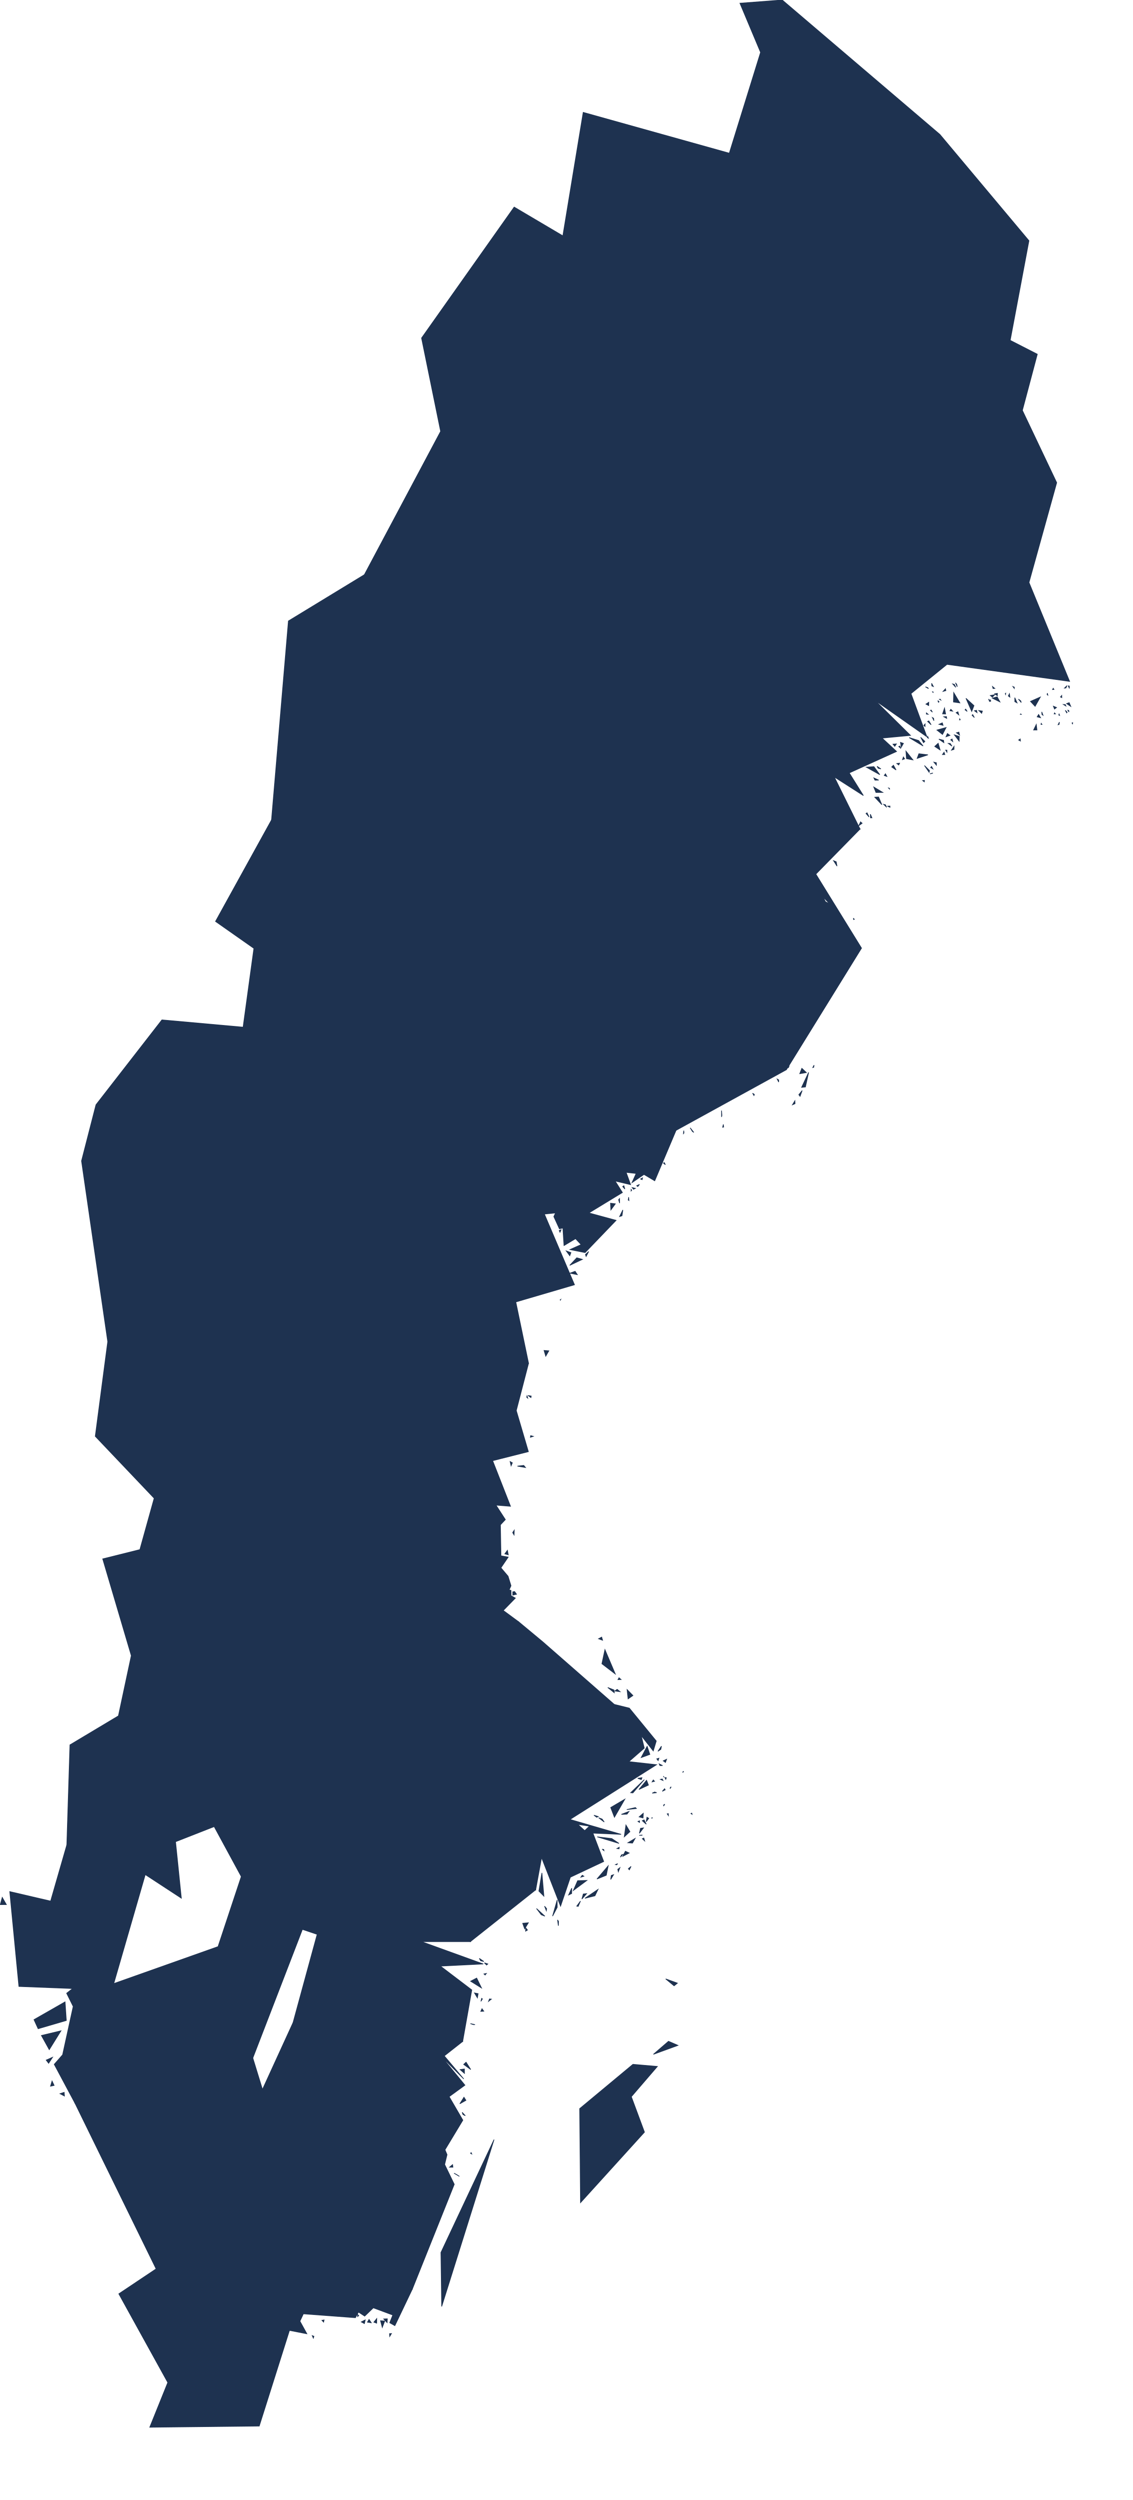 <?xml version="1.0" encoding="utf-8"?>
<!-- Generator: Adobe Illustrator 15.0.0, SVG Export Plug-In . SVG Version: 6.00 Build 0)  -->
<!DOCTYPE svg PUBLIC "-//W3C//DTD SVG 1.1//EN" "http://www.w3.org/Graphics/SVG/1.1/DTD/svg11.dtd">
<svg version="1.1" id="Layer_1" xmlns:amcharts="http://amcharts.com/ammap"
	 xmlns="http://www.w3.org/2000/svg" xmlns:xlink="http://www.w3.org/1999/xlink" x="0px" y="0px" width="844.795px"
	 height="1862.566px" viewBox="0 0 844.795 1862.566" enable-background="new 0 0 844.795 1862.566" xml:space="preserve">
<defs>
	
	
		<amcharts:ammap  projection="mercator" bottomLatitude="55.338" leftLongitude="11.105" topLatitude="69.061" rightLongitude="24.171">
		</amcharts:ammap>
</defs>
<g>
	<path id="SE-M" fill="#1E3250" stroke="#1E3250" stroke-width="0.5" d="M111.67,1808.39l81.62-0.88l22.54-71.279l-0.77-46.16
		l-62.91,5.88l-35.75-5.54L88.59,1709l36.52,66.07L111.67,1808.39z"/>
	<path id="SE-O" fill="#1E3250" stroke="#1E3250" stroke-width="0.5" d="M47.85,1558.88l-3.09,1.01l3.27,1.73L47.85,1558.88z
		 M40.36,1553.71l-1.55-3.25l-1.14,3.851L40.36,1553.71z M39.16,1532.77l-4.71,2.091l1.81,2.37L39.16,1532.77z M45.45,1513.04
		l-14.58,3.479l5.86,10.561L45.45,1513.04z M48.51,1491.49l-23.17,13.24l3.09,6.75l21.01-6.141L48.51,1491.49z M1.67,1413.64
		L0.22,1419l4.52-0.01L1.67,1413.64z M77.69,1379.3l-27.86-4.77l-12.08,41.88l-30.47-7.09l6.82,70.66l40.07,1.55l-4.48,3.53
		l4.89,9.829l-7.89,36.011l-6.24,7.13l15.53,29.069l72.87,47.82l59.65-81.64l36.98-95.82l-24.23-35.51l-21.35-3.84l-17.32,52.21
		l-77.78,27.56l23.51-81.25L77.69,1379.3z"/>
	<path id="SE-K" fill="#1E3250" stroke="#1E3250" stroke-width="0.5" d="M233.62,1742.02l0.45-1.38l-1.26-0.489L233.62,1742.02z
		 M290.45,1738.68l0.15,2.061l1.28-2.16L290.45,1738.68z M283.74,1729.061l1.3,4.97l1.82-4.78L283.74,1729.061z M241.64,1728.48
		l-1.57,0.27l1.21,1.32L241.64,1728.48z M271.7,1731.17l0.62-2.72l-2.93,1.47L271.7,1731.17z M276.83,1730.57l-1.66-2.51l-1.2,2.039
		L276.83,1730.57z M280.86,1730.86l0.06-3.41l-2.12,2.66L280.86,1730.86z M288.8,1727.6l-2.68,0.101l2.52,2.739L288.8,1727.6z
		 M267.48,1725.21l-0.82-0.76v1.489L267.48,1725.21z M279.02,1687.42l-14.19,2.141l-49.77,0.51l0.77,46.16l12.97,2.529l-5.17-9.38
		l2.58-5.49l38.78,2.891l2.32-4.2l4.6,3.03l6.45-6.2l14.53,5.38l-2.29,5.75l3.82,2.18l12.98-27.17L279.02,1687.42z"/>
	<path id="SE-C" fill="#1E3250" stroke="#1E3250" stroke-width="0.5" d="M460.16,1258.63l-1.7,1.23l3.85,0.5L460.16,1258.63z
		 M458.02,1261.15l-0.229-2.061l-4.61-1.83L458.02,1261.15z M463.05,1251.311l-1.51-1.32l-0.76,1.42L463.05,1251.311z
		 M451.05,1229.05l-2.25,10.511l9.97,7.629L451.05,1229.05z M449.3,1222.05l-0.67-2.34l-2.33,1.25L449.3,1222.05z M404.52,1223.09
		l-17.79-14.76l-9.11,38.6l-1.91,50.051l-24.65,11.939l10.83,31.92l28.94,17.49l67.189-88.47L404.52,1223.09z"/>
	<path id="SE-AB" fill="#1E3250" stroke="#1E3250" stroke-width="0.5" d="M416.46,1431.62l-0.72-1.24l0.569,4.36L416.46,1431.62z
		 M407.58,1422.04l-1.55-1.86l1.31,3.36L407.58,1422.04z M431.12,1420.33l1.689-3.94l-2.77,3.75L431.12,1420.33z M415.47,1421.03
		l-0.04-5.38l-3.41,11.939L415.47,1421.03z M433.87,1414.88l3.51-4.04l-2.46,0.271L433.87,1414.88z M445.88,1407.7l-9.7,6.58
		l7.431-1.841L445.88,1407.7z M426.25,1410.74l0.04-3.98l-2.31,5.08L426.25,1410.74z M437.57,1400.99l-6.851,0.21l-3.2,7.26
		L437.57,1400.99z M435.34,1397.89l-1.2-0.779l-1.02,1.45L435.34,1397.89z M457.48,1396.72l-1.7,0.591l-0.431,2.989L457.48,1396.72z
		 M405.54,1412.7l-1.48-17.3l-2.25,13.539L405.54,1412.7z M461.05,1394.561l1.181-3.061l-1.61,1.21L461.05,1394.561z
		 M469.26,1393.12l1.28-2.57l-2.03,1.71L469.26,1393.12z M452.06,1397.14l1.41-7.01l-8.35,9.81L452.06,1397.14z M459.8,1389.37
		l0.75-0.86l-1.569,0.67L459.8,1389.37z M464.43,1381.689l-1.04,0.25l-0.79,1.73L464.43,1381.689z M469.13,1380.561l-2.85-1.311
		l-1.891,3.77L469.13,1380.561z M450.33,1378.83l-0.14-0.87l-1.19-0.25L450.33,1378.83z M461.71,1376.27l-1.67,0.961l1.55,0.22
		L461.71,1376.27z M471.59,1373.18l1.95-3.449l-5.34,3.18L471.59,1373.18z M480.66,1371.54l-0.61-2.13l-1.12,0.52L480.66,1371.54z
		 M456.14,1369.8l-10.81-1.26l16.189,4.86L456.14,1369.8z M478.48,1367.4l0.51-0.211l-2.37,0.221L478.48,1367.4z M479.78,1361.87
		l-2.181,0.31l-0.85,3.721L479.78,1361.87z M466.72,1359.72l-1.25,8.79l4.21-3.84L466.72,1359.72z M476.85,1357.8l-0.029-1.2
		l-1.12,0.471L476.85,1357.8z M481.86,1359.11l-1.62-3.23l-1.34,0.62L481.86,1359.11z M448.96,1355.29l-2.57-0.97l4.141,3.149
		L448.96,1355.29z M486.36,1354.51l-0.181-0.29l-0.189,0.351L486.36,1354.51z M482.39,1353.9l-0.56,3.35l1.9-2.53L482.39,1353.9z
		 M444.89,1353.95l1.181-0.521l-3.2-1.02L444.89,1353.95z M498.36,1352.689l-0.051-1.459l-0.81,0.17L498.36,1352.689z
		 M479.48,1354.45l0.17-3.49l-3.101,2.7L479.48,1354.45z M516.02,1351.73l-0.189-0.86l-0.62,0.26L516.02,1351.73z M468.98,1349.62
		l-5.631,2.16l4.19-0.17L468.98,1349.62z M474.49,1347.43l-0.69-0.72l-6.49,1.5L474.49,1347.43z M495.66,1344.189l-0.79,0.551
		l-0.09,0.88L495.66,1344.189z M465.89,1340.48l-10.529,6.199l2.779,7.25L465.89,1340.48z M488.11,1335.12l-1.811,0.87l3.311-0.37
		L488.11,1335.12z M493.84,1334.59l2.16-1.08l-0.46-0.84L493.84,1334.59z M500.46,1331.28l-0.58,0.37l-0.29,0.989L500.46,1331.28z
		 M483.49,1329.96l-1.38-3.58l-5.681,6.851L483.49,1329.96z M488.03,1327.15l-0.92-1.021l-0.891,1.46L488.03,1327.15z
		 M471.89,1335.79l8.521-9.88l-10.15,9.729L471.89,1335.79z M494.35,1326.54l-0.58-1.13l-1.3,0.31L494.35,1326.54z M478.67,1324.45
		l-3.14,0.47l2.64,0.95L478.67,1324.45z M496.41,1325.68l0.42-1.17l-1.04-0.16L496.41,1325.68z M494.91,1323.79l-0.08-0.2
		l-0.07,0.13L494.91,1323.79z M509.39,1320.3l0.33-0.67l-0.81,0.82L509.39,1320.3z M494.02,1315.43l-2.5-1.25l0.54,1.23
		L494.02,1315.43z M496.18,1313.1l0.86-2.38l-2.5,1.17L496.18,1313.1z M490.71,1311.72l0.6-1.78l-1.6,0.48L490.71,1311.72z
		 M484.54,1307.1l-2.021-6.039l-4.439,8.399L484.54,1307.1z M492.75,1303.32l0.43-2.36l-2.609,3.84L492.75,1303.32z M469.25,1272.63
		l-11.23-2.77l-67.189,88.47l-9.42,23.56l18,26.11l4.399-24.03l14.16,36.2l7.32-21.58l24.84-11.68l-8.04-21.15l21.04,0.9
		L425,1355.57l64.5-40.79l-20.62-2.3l11.521-10.051l-2.311-9.359l9,11.439l2.24-7.39L469.25,1272.63z M439.55,1360.54l-3.58,3.36
		l-5.14-4.66L439.55,1360.54z M471.91,1263.23l-4.34-4.41l0.739,6.899L471.91,1263.23z"/>
	<path id="SE-I" fill="#1E3250" stroke="#1E3250" stroke-width="0.5" d="M471.94,1538.01l-39.721,33.01l0.63,70.041l47.681-52.53
		l-9.79-26.4l19.41-22.54L471.94,1538.01z M498.45,1520.85l-11.23,9.69l18.261-6.65L498.45,1520.85z M502.62,1479.52l2.45-2
		l-8.71-3.159L502.62,1479.52z"/>
	<path id="SE-AC" fill="#1E3250" stroke="#1E3250" stroke-width="0.5" d="M509.98,844.13l-0.16-1.76l-0.23,2.21L509.98,844.13z
		 M516.27,842.97l1.04,0.721l-2.699-3.421L516.27,842.97z M539.32,837.75l-0.48,2.11l0.72-0.17L539.32,837.75z M538.26,831
		l-0.26-3.57l0.02,4.74L538.26,831z M592.79,822.29l-0.11-2.17l-1.8,3L592.79,822.29z M561.16,814.48l1,1.75l0.33-0.771
		L561.16,814.48z M596.55,816.81l1.57-4.3l-2.5,3.08L596.55,816.81z M580.6,804.6l-1.09-0.64l1.08,2.23L580.6,804.6z M600.54,809.84
		l2.4-10.85l-5.23,11.109L600.54,809.84z M601.24,799.1l-3.36-3.159l-1.56,4.01L601.24,799.1z M587.98,795.12l0.479-1.11l-0.87,1.71
		L587.98,795.12z M606.72,795.18l0.261-1.609l-0.95,1.779L606.72,795.18z M636.98,684.96l-0.631-0.92l0.12,1.08L636.98,684.96z
		 M624.09,645.3l-0.58-3.229l-1.99-0.82L624.09,645.3z M500.18,596.61L271.68,428.18l-56.63,34.48L202.47,610.85l146.02,154.73
		l9.49,7.95l92.31-3.181l53.8,71.801l82.271-45.17l56.02-90.58l-34.06-55.15l32.949-33.59L500.18,596.61z M615.5,671.84l-1.86-3.649
		l5.03,5.229L615.5,671.84z M613.45,741.02l0.41,1.03l-1.101-0.97L613.45,741.02z M579.95,798.94l0.859-2.65l0.04,1.84
		L579.95,798.94z"/>
	<path id="SE-Y" fill="#1E3250" stroke="#1E3250" stroke-width="0.5" d="M406.93,1010.42l2.29-4l-3.56-0.28L406.93,1010.42z
		 M418.08,968.16l-0.4,0.28l0.15,0.239L418.08,968.16z M430.46,949.66l-1.63-2.49l-3.85,1.39L430.46,949.66z M430.07,937.1
		l-5.24,5.631l9.38-4.44L430.07,937.1z M437.03,936.1l1.88-3.649l-2.38,2.229L437.03,936.1z M424.84,935.59l0.851-2.35l-3.49-1.25
		L424.84,935.59z M417.56,918.11l0.79-1.87l-1.39,0.569L417.56,918.11z M463.78,905.78l0.62-4.311l-2.42,4.92L463.78,905.78z
		 M455.49,901.43l3.319-4.529l-3.59-0.46L455.49,901.43z M461.99,896.37l-0.04-3.36l-0.69,0.84L461.99,896.37z M468.94,894.44
		l-0.181-2.5l-0.34,2.1L468.94,894.44z M471.02,886.74l-0.449-0.561l-0.021,1.12L471.02,886.74z M473.72,885.37l-2.35-0.57
		l0.979,1.25L473.72,885.37z M465.9,885.87l-0.721-2.45l-0.89,0.63L465.9,885.87z M475.54,884.01l1.27-1.56l-2.06,0.97
		L475.54,884.01z M478.78,878.93l0.3-1.359l-1.41,0.83L478.78,878.93z M496.09,867.77l-0.7-1.539l-0.72,0.279L496.09,867.77z
		 M357.98,773.53l-9.49-7.95l-50.4,51.85l63.71,89L232.25,958.65l32.32,39.6l129.53,17.45l-9.5-45.681l43.75-12.819L405.91,904.52
		l8.31-0.829l-1.279,2.729l4.17,9.09l2.59-0.62l0.84,13.101l8.6-5.141l4.17,4.45l-8.31,3.69l11.27,2.24l23.101-24.021l-20.28-5.52
		l24.99-15.21l-5.45-8.61l11.57,2.75l-3.34-9.17l7.47,0.83l-3.07,6.819l8.49-5.81l-9.82-6.37l18.25,10.83l15.91-37.6l-53.8-71.801
		L357.98,773.53z M442.94,925.07l-0.131,0.88l-0.09-1.641L442.94,925.07z"/>
	<path id="SE-BD" fill="#1E3250" stroke="#1E3250" stroke-width="0.5" d="M642.82,613.35l-1.16-1.029l-1.28,2.83L642.82,613.35z
		 M650.13,609.29l-1.17-2.69l0.15,2.73L650.13,609.29z M648.02,608.7l-1.539-3.141l-0.75,0.54L648.02,608.7z M663.59,600.57
		l-1.939,0.04l1.93,0.859L663.59,600.57z M660.21,599.59l-1.31-0.3l2.22,2.18L660.21,599.59z M657.53,599.54l-2.45-5.76l-2.811,0.17
		L657.53,599.54z M663.41,588.12l-0.34-0.92l-0.53-0.12L663.41,588.12z M658.17,590.38l-6.66-4.01l1.61,4.04L658.17,590.38z
		 M689.18,582.52l0.11-1.1l-1.31,0.13L689.18,582.52z M655.15,581.21l-3.551-1.61l0.78,1.65L655.15,581.21z M660.22,576.51
		l-0.899,1.26l1.939,0.69L660.22,576.51z M694.97,576.24l0.601-0.33l-2.181,0.64L694.97,576.24z M695.56,572.81l-0.96-1.79
		l-0.699,0.83L695.56,572.81z M651.62,571.19l-5.65,0.39l10.021,5.57L651.62,571.19z M656.82,572.88l-2.84-1.95l0.8,1.431
		L656.82,572.88z M692.77,575.41l0.29-1.29l-3.76-3.771L692.77,575.41z M668.14,573.66l-1.97-3.53l-1.3,1.3L668.14,573.66z
		 M698.2,570.08l-0.04-1.82l-1.82-0.41L698.2,570.08z M670.13,569.95l0.62-1.36l-2.04,0.271L670.13,569.95z M674.49,565.37
		l-0.91-1.39l-0.67,2L674.49,565.37z M691.88,562.37l-6.74-0.8l-1.29,3.47L691.88,562.37z M704.49,562.19l-0.57-1.74l-1.21,1.74
		H704.49z M705.1,558.88l0.971,1.5v-1.46L705.1,558.88z M680.7,566.16l-5.19-6.521l0.38,5.58L680.7,566.16z M711.3,558.33
		l0.061-2.24l-1.91,2.811L711.3,558.33z M670.99,555.85l-0.851,0.341l1.54,1.47L670.99,555.85z M668.37,554.25l-2.521,0.18
		l1.33,1.62L668.37,554.25z M700.98,558.77l-1.45-5l-2.561,2.36L700.98,558.77z M709.8,555.9l-1.3-2l-1.44-0.04L709.8,555.9z
		 M672.04,556.69l1.58-2.83l-2.21-0.75L672.04,556.69z M710.38,552.48l-0.479-1.891l-1,0.61L710.38,552.48z M760.7,550.56
		l-1.17,0.79l1.33,0.75L760.7,550.56z M703.77,553.33l-0.22-1.771l-3.49-0.89L703.77,553.33z M689.61,552.37l-3.12-3.04l2.12,4.01
		L689.61,552.37z M692.27,550.01l-0.51-1.31l-0.279,0.92L692.27,550.01z M684.95,551.71l-7.05-2.17l10.369,6.25L684.95,551.71z
		 M715.25,548.67l-3.59-1.14l3.51,4.63L715.25,548.67z M708.29,547.89l-1.9-1.38l-1.01,2.4L708.29,547.89z M715.48,547.63l-0.5-2.18
		l-1.811,0.5L715.48,547.63z M705.42,542.04l-6.8,1.88l4.13,3.271L705.42,542.04z M773.18,543.86l-0.51-4.101l-1.979,4.12
		L773.18,543.86z M776.91,539.73l-0.55-0.79l-0.16,0.77L776.91,539.73z M689.78,539.39l-0.931,1.061l0.86,0.819L689.78,539.39z
		 M703.18,540.4l-0.569-1.86l-2.46,1.12L703.18,540.4z M799.7,539.58l0.08-1.14l-0.41,0.14L799.7,539.58z M789.67,539.76l0.26-1.779
		l-0.979,1.97L789.67,539.76z M694.27,539.99l-1.689-2.891l-0.93,0.41L694.27,539.99z M715.99,536.24l-0.4-0.681l-0.16,0.83
		L715.99,536.24z M696.12,535.13l-0.92-0.54l1.149,2.36L696.12,535.13z M705.87,535.21l-0.17-1.31l-1.95,0.119L705.87,535.21z
		 M726.52,534.62l-1.239-2.22l-0.49,0.5L726.52,534.62z M775.88,534.74l-1.46-2.431l-1.08,1.78L775.88,534.74z M790.07,533.02
		l-0.38-1.02l-0.25,0.73L790.07,533.02z M761.46,532.27l-0.36-0.409l-0.31,0.319L761.46,532.27z M692.01,532.18l-1.22-1.06
		l-0.06,0.899L692.01,532.18z M786.96,531.86l-0.67-0.74l-0.271,0.79L786.96,531.86z M777.69,532.87l-0.921-2.48l0.131,1.96
		L777.69,532.87z M714.25,530.3l-1.33,0.67l1.98,1.62L714.25,530.3z M795.68,530.62l-1.38-1.39l1.061,1.89L795.68,530.62z
		 M728.13,529.22l-1.55,0.32l1.93,1.4L728.13,529.22z M797.05,530.48l-0.16-1.171l-0.67-0.149L797.05,530.48z M694.28,528.98
		l-0.46,0.289l1.39,1.311L694.28,528.98z M732.49,529.77l-2.65-0.39l2.11,2.08L732.49,529.77z M710.3,529.84l-1.319-1.41l-0.66,1.12
		L710.3,529.84z M720.05,528.32l-0.479,0.52l1.58,1.2L720.05,528.32z M705.07,531.95l-0.811-4.4l-1.45,4.29L705.07,531.95z
		 M785.44,526.15l0.829,2.119l1.5-1.159L785.44,526.15z M794.33,524.94l-1.37-0.061l1.8,1.12L794.33,524.94z M797.21,523.51
		l-1.91,0.7l3.07,2.06L797.21,523.51z M692.47,525.67l0.05-2.45l-2.1,1.38L692.47,525.67z M700.19,522.84l-0.91-0.88l0.45,1.28
		L700.19,522.84z M738.71,522.4l-0.15-0.801l-0.46,1L738.71,522.4z M701.46,521.55l-0.41-0.67l-0.55,0.14L701.46,521.55z
		 M737.99,521.77l-0.851-0.97l0.53,1.44L737.99,521.77z M761.1,522.19l-1.72-1.32l2.08,2.55L761.1,522.19z M726.22,525.72
		l-5.979-5.46l4.3,9.78L726.22,525.72z M758.35,523.67l-1.689-3.88l0.03,2.979L758.35,523.67z M743.51,519.17l-3.59,0.98l5.66,2.79
		L743.51,519.17z M791.71,519.76l-0.07-1.62l-0.92,1.141L791.71,519.76z M775.71,519.32l-7.34,3.25l3.439,3.67L775.71,519.32z
		 M753.01,519.39l-0.35-2.52l-0.82,1.67L753.01,519.39z M741.69,517.62l-3.271,0.54l1.5,1.25L741.69,517.62z M749.77,517.37
		l0.12-0.851l-0.359,0.301L749.77,517.37z M781.28,517.9l-0.32-1.45l-0.22,1L781.28,517.9z M743.66,518.31l0.03-1.739l-2.03,0.34
		L743.66,518.31z M695.85,516.13l-0.17-0.71l-0.37-0.01L695.85,516.13z M715.7,523.69l-4.59-7.7l-0.181,7.02L715.7,523.69z
		 M704.95,513.16l-1.74,1.939l2.05-0.56L704.95,513.16z M785.85,513.7l-0.54-0.9l-0.51,0.95L785.85,513.7z M756.25,512.91l0.05-0.94
		l-1.03-0.45L756.25,512.91z M741.73,512.89l-1.7-1.409l0.43,1.529L741.73,512.89z M797.36,512.93l-0.091-1.83l-0.729-0.069
		L797.36,512.93z M691.73,512.32l-1.7-0.59l2.279,1.319L691.73,512.32z M794.78,512.56l0.81-1.75l-1.87,1.841L794.78,512.56z
		 M712.65,512.09l-1.04-2.17l-1.24-0.34L712.65,512.09z M695.96,511.49l-1.31-2.4l0.149,1.95L695.96,511.49z M713.43,510.02
		l-0.979-1.289l1.27,2.939L713.43,510.02z M583.25,0l-31.54,2.4l15.39,36.61l-23.319,75.13L434.86,83.72l-15.181,92l-36.3-21.439
		l-69.05,97.57l14.22,69.52l-56.87,106.81l228.5,168.431l141.09,21.05l-19.21-38.82l21.7,13.88L633.23,575.86l35.27-15.98
		l-10.78-9.979l21.16-1.99l-26.57-26.23l38.811,27.261l-11.86-32.19l26.86-21.77l91.41,12.689l-30.29-73.7l20.66-74.37
		l-25.591-53.85l11.131-41.85l-20.21-10.33l13.97-74.23l-66.4-79.17L583.25,0z"/>
	<path id="SE-Z" fill="#1E3250" stroke="#1E3250" stroke-width="0.5" d="M348.49,765.58L202.47,610.85L160.7,686.49l28.62,20.08
		l-8.06,58.72l-60.53-5.43L71.57,823.09L60.8,864.95l19.54,134.63l131.14,87.52l53.09-88.85l-32.32-39.6L361.8,906.43l-63.71-89
		L348.49,765.58z"/>
	<path id="SE-S" fill="#1E3250" stroke="#1E3250" stroke-width="0.5" d="M209.63,1280.16l-105.34-125.63l-27.7,6.909l21.31,72.08
		l-9.6,44.881l-36.14,21.609l-2.33,74.521l27.86,4.77l30.62,17.33l26.9,17.59l-4.32-42.06l28.8-11.29l20.21,37.24l21.35,3.84
		L209.63,1280.16z"/>
	<path id="SE-N" fill="#1E3250" stroke="#1E3250" stroke-width="0.5" d="M128.85,1614.92l-72.87-47.82l60.42,123.311l35.75,5.54
		l-10.91-44.931l22.54-16.779L128.85,1614.92z"/>
	<path id="SE-U" fill="#1E3250" stroke="#1E3250" stroke-width="0.5" d="M361.89,1340.84l-10.83-31.92l24.65-11.939l1.91-50.051
		l-30.8,11.431l-76.43,40.34l19.6,80.86L361.89,1340.84z"/>
	<path id="SE-D" fill="#1E3250" stroke="#1E3250" stroke-width="0.5" d="M393.3,1437.95l-1.31-1.66l-0.06,2.5L393.3,1437.95z
		 M393.96,1432.54l-4.23,0.399l1.47,4.121L393.96,1432.54z M406.26,1427.63l-6.24-5.7l3.551,4.631L406.26,1427.63z M361.89,1340.84
		l-71.9,38.721l-3.33,26.129l11.67-0.52l52.36,41.43l48.72-38.6l-18-26.11l9.42-23.56L361.89,1340.84z"/>
	<path id="SE-E" fill="#1E3250" stroke="#1E3250" stroke-width="0.5" d="M352.91,1508.41l1.27,0.02l-3.42-0.75L352.91,1508.41z
		 M359.38,1496.58l-0.89,1.98l2.22-0.131L359.38,1496.58z M364.29,1491.09l2.04-1.67l-1.35-0.13L364.29,1491.09z M358.58,1491.09
		l1.1-1.8l-0.51-0.42L358.58,1491.09z M355.95,1488.47l0.55-3.12l-2.71-0.52L355.95,1488.47z M355.43,1473.75l-4.51,2.33l8.1,5.04
		L355.43,1473.75z M361.72,1471.48l0.91-1.181l-1.76,0.36L361.72,1471.48z M362.83,1464.03l0.88-0.811l-2.53-0.819L362.83,1464.03z
		 M360.79,1461.41l-3.39-2.33l0.96,1.77L360.79,1461.41z M298.33,1405.16l-11.67,0.529l-50.18,35.471l-17.96,65.77l24.33-4.81
		l26.83,50.42l60.34-47.16l14.95,15.58l6.8-38.37l-23.4-17.77l31.94-1.58l-46.07-16.641h36.45L298.33,1405.16z"/>
	<path id="SE-T" fill="#1E3250" stroke="#1E3250" stroke-width="0.5" d="M270.39,1298.7l-60.76-18.54l-8.38,121.79l24.23,35.51
		l11,3.7l50.18-35.471l3.33-26.129L270.39,1298.7z"/>
	<path id="SE-G" fill="#1E3250" stroke="#1E3250" stroke-width="0.5" d="M276.2,1608.84l-112.42,25.4l-22.54,16.779l10.91,44.931
		l62.91-5.88l49.77-0.51l29.25-50.791L276.2,1608.84z"/>
	<path id="SE-W" fill="#1E3250" stroke="#1E3250" stroke-width="0.5" d="M211.48,1087.1L80.34,999.58l-9.29,70.52l43.9,46.15
		l-10.66,38.28l105.34,125.63l60.76,18.54l76.43-40.34l-31.17-44.61l12.38-24.8l-15.2-27.23L211.48,1087.1z"/>
	<path id="SE-H" fill="#1E3250" stroke="#1E3250" stroke-width="0.5" d="M340.37,1620.09l-1.84-0.979l3.99,2.37L340.37,1620.09z
		 M337.44,1612.74l-2.21,1.899h2.48L337.44,1612.74z M351.76,1604.8l-0.5-1.04l-0.37,0.641L351.76,1604.8z M368.37,1594.08
		l-39.59,84.12l0.55,40.22L368.37,1594.08z M346.95,1576.3l-2.32-2.54l0.59,1.641L346.95,1576.3z M347.4,1564.83l-1.46-2.311
		l-3.08,4.881L347.4,1564.83z M346.31,1544.76l-0.04-3.29l-3.18,0.46L346.31,1544.76z M347.51,1536.42l-1.77,1.65l5.25,3.819
		L347.51,1536.42z M330.02,1505.38l-60.34,47.16l6.52,56.3l17.88,29.93l-29.25,50.791l14.19-2.141l28.38,18.13l31.3-78.149
		l-7.16-14.761l1.78-7.329l-1.53-3.631l13.31-22.05l-10.2-17.53l11.76-8.56l-17.88-21.8l16.98,17.149l-14.5-17.149l13.71-10.78
		L330.02,1505.38z"/>
	<path id="SE-F" fill="#1E3250" stroke="#1E3250" stroke-width="0.5" d="M269.68,1552.54l-26.83-50.42l-24.33,4.81l-22.82,49.82
		l-7.2-23.47l-59.65,81.64l34.93,19.32l112.42-25.4L269.68,1552.54z"/>
	<path id="SE-X" fill="#1E3250" stroke="#1E3250" stroke-width="0.5" d="M385.14,1187.76l-1.43-1.99l-1.36,0.19l-0.01,2.47
		L385.14,1187.76z M378.99,1158.38l-0.66-3.319l-1.91,2.629L378.99,1158.38z M383.31,1143.59l0.11-3.5l-1.16,1.76L383.31,1143.59z
		 M390.52,1091.79l-4.71,0.54l6.01,1.02L390.52,1091.79z M381.08,1092.07l0.94-2.23l-1.66-0.92L381.08,1092.07z M397.6,1070.15
		l-1.89-0.551l-0.23,1.221L397.6,1070.15z M393.49,1041.67l-0.51-1.67l-0.27,1.01L393.49,1041.67z M395.89,1041.26l0.18-1.13
		l-2.33-0.44L395.89,1041.26z M384.95,1050.93l9.15-35.229l-129.53-17.45l-53.09,88.85l101.35,74.62l15.2,27.23l-12.38,24.8
		l31.17,44.61l30.8-11.431l9.11-38.6l-11.5-8.45l9.02-9.229l-3.19-1.771l-0.05-3.97l-1.39-0.311l1.39-3.149l-2.18-7.09l-5.33-6.28
		l5.43-7.97l-5.4-0.94l-0.41-23.09l3.68-3.92l-6.99-10.78l10.83,0.86l-13.31-33.96l26.64-6.73L384.95,1050.93z"/>
</g>
</svg>

